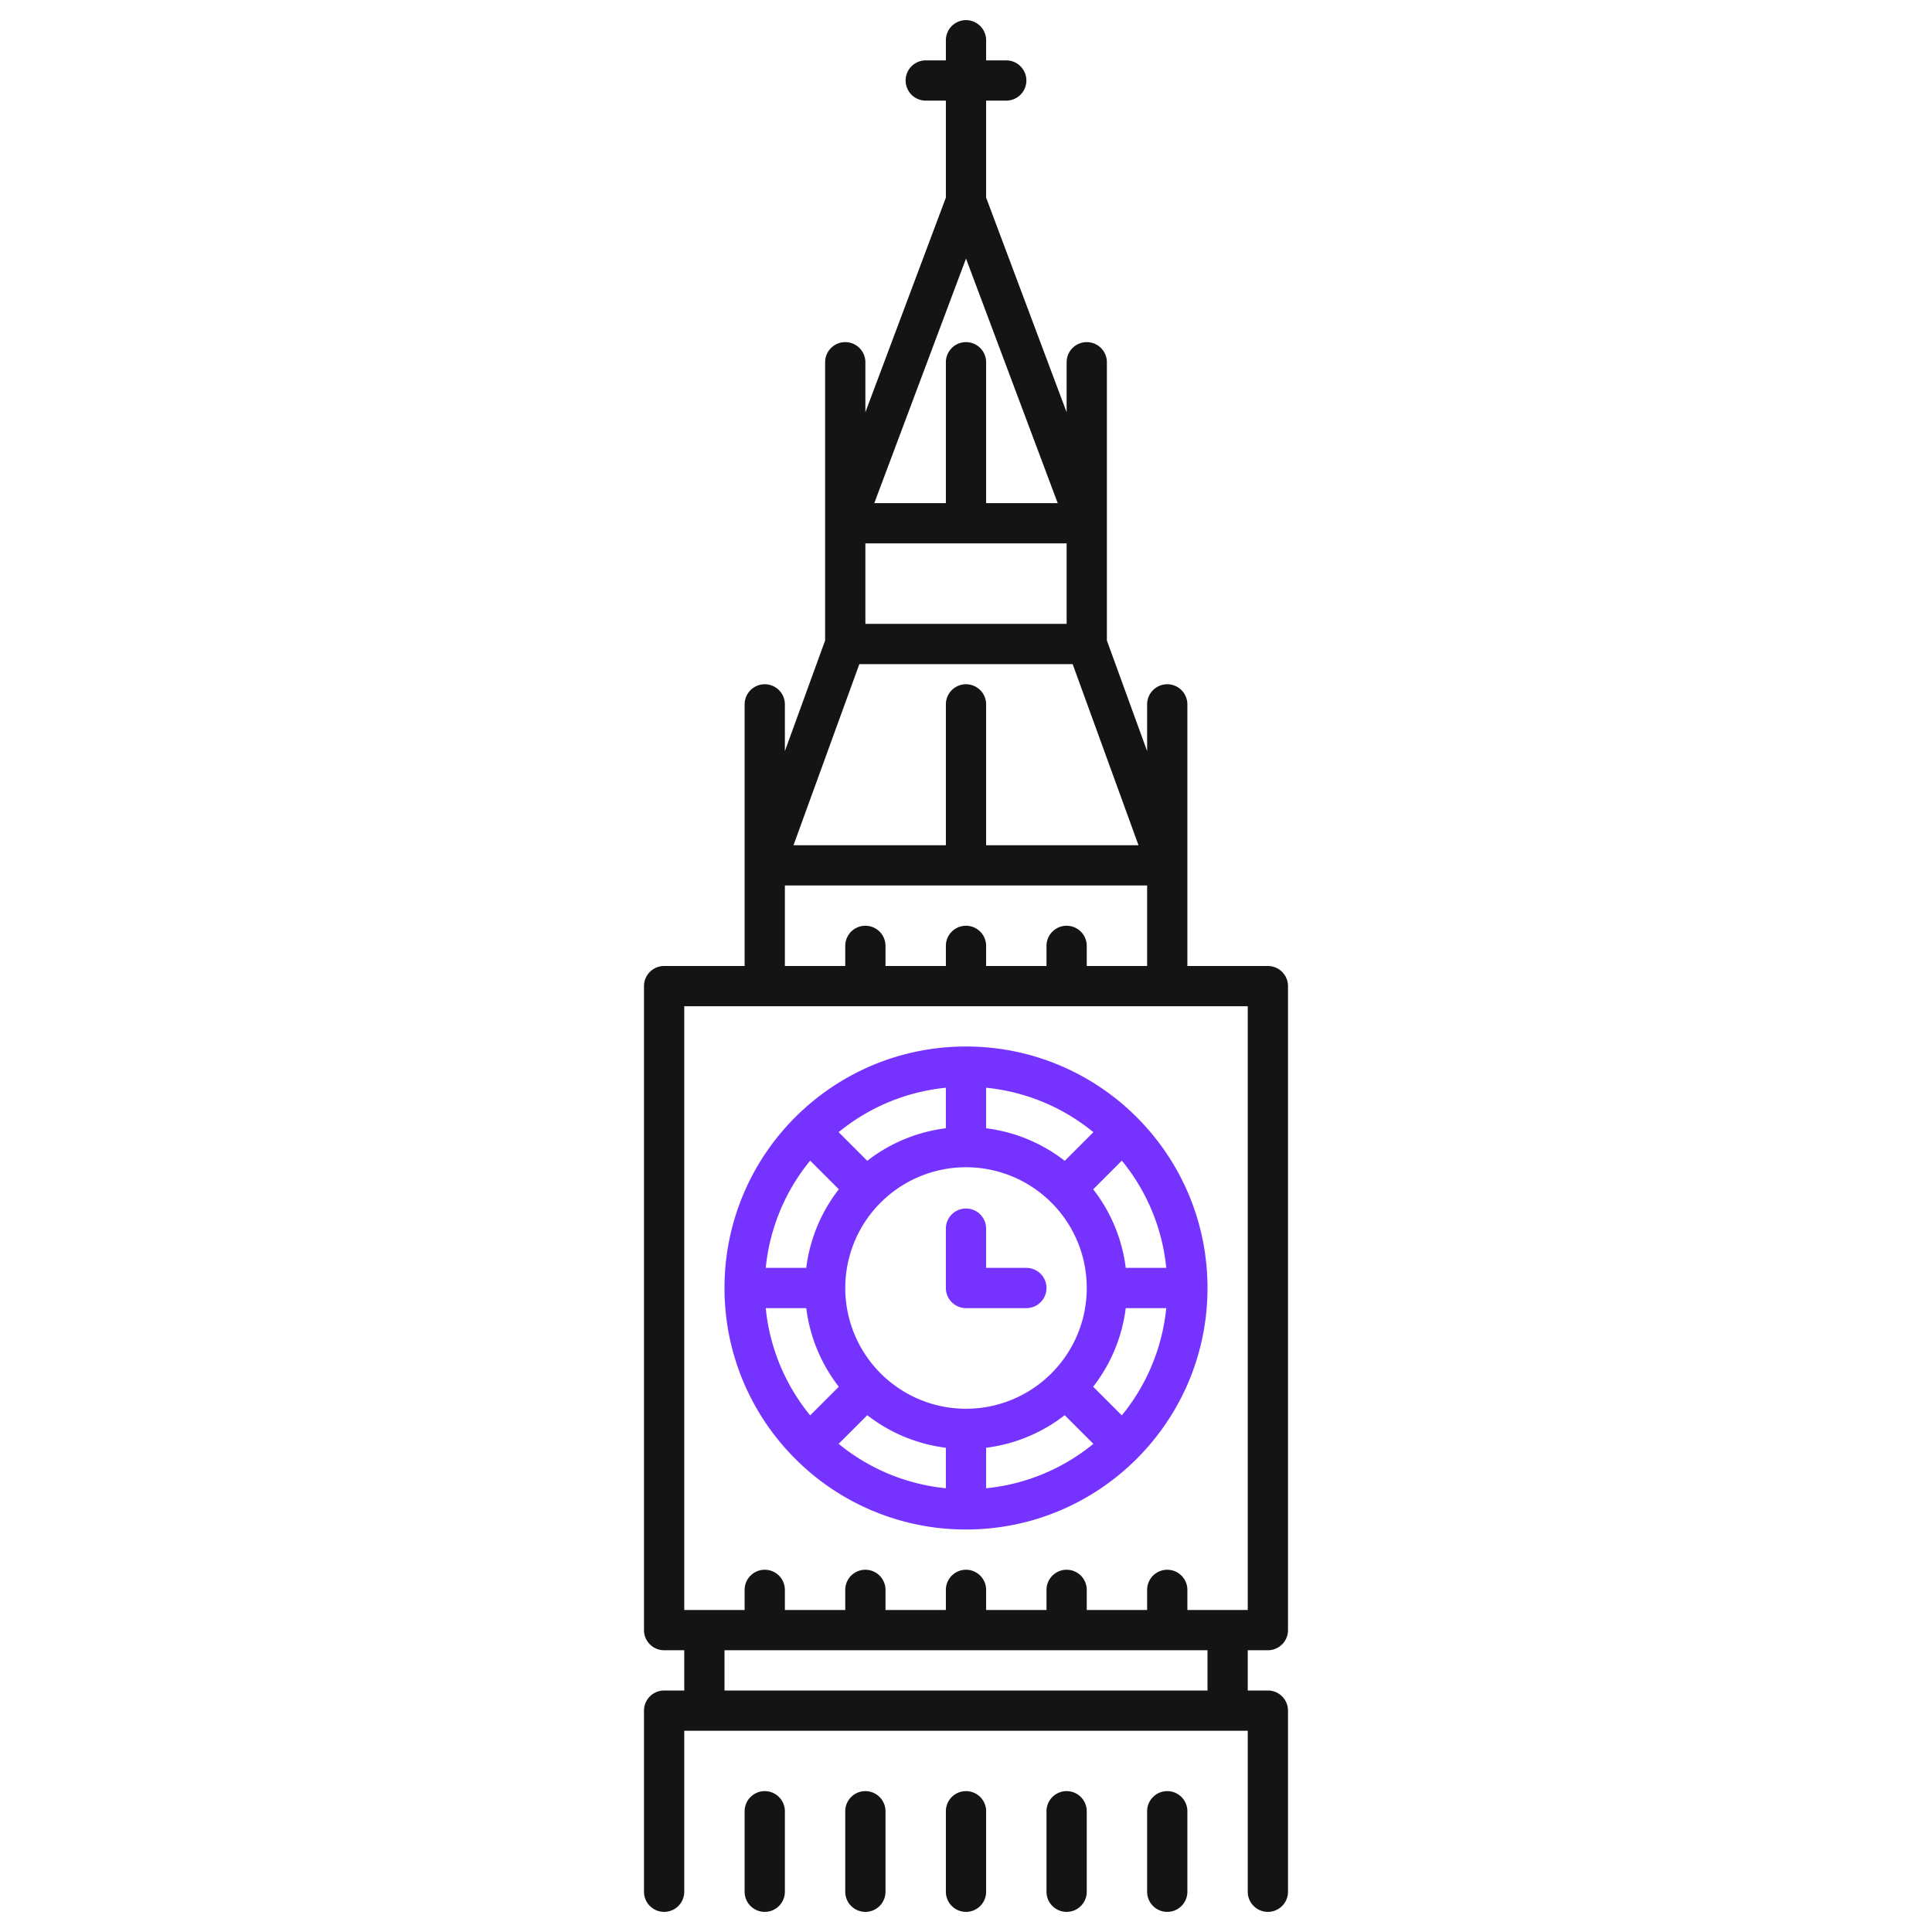 <svg xmlns="http://www.w3.org/2000/svg" width="96" height="96"><path d="M48 1a1 1 0 0 1 1 1v1h1a1 1 0 1 1 0 2h-1v4.819l4 10.666V18a1 1 0 1 1 2 0v13.824l2 5.5V35a1 1 0 1 1 2 0v13h4a1 1 0 0 1 1 1v32a1 1 0 0 1-1 1h-1v2h1a1 1 0 0 1 1 1v9a1 1 0 1 1-2 0v-8H34v8a1 1 0 1 1-2 0v-9a1 1 0 0 1 1-1h1v-2h-1a1 1 0 0 1-1-1V49a1 1 0 0 1 1-1h4V35a1 1 0 1 1 2 0v2.324l2-5.5V18a1 1 0 1 1 2 0v2.485L47 9.82V5h-1a1 1 0 1 1 0-2h1V2a1 1 0 0 1 1-1Zm0 11.848L43.443 25H47v-7a1 1 0 1 1 2 0v7h3.557L48 12.848ZM53 27H43v4h10v-4Zm.3 6H42.7l-3.272 9H47v-7a1 1 0 1 1 2 0v7h7.572L53.3 33ZM57 44H39v4h3v-1a1 1 0 1 1 2 0v1h3v-1a1 1 0 1 1 2 0v1h3v-1a1 1 0 1 1 2 0v1h3v-4Zm-9 6H34v30h3v-1a1 1 0 1 1 2 0v1h3v-1a1 1 0 1 1 2 0v1h3v-1a1 1 0 1 1 2 0v1h3v-1a1 1 0 1 1 2 0v1h3v-1a1 1 0 1 1 2 0v1h3V50H48Zm12 32H36v2h24v-2Zm-22 7a1 1 0 0 1 1 1v4a1 1 0 1 1-2 0v-4a1 1 0 0 1 1-1Zm5 0a1 1 0 0 1 1 1v4a1 1 0 1 1-2 0v-4a1 1 0 0 1 1-1Zm5 0a1 1 0 0 1 1 1v4a1 1 0 1 1-2 0v-4a1 1 0 0 1 1-1Zm5 0a1 1 0 0 1 1 1v4a1 1 0 1 1-2 0v-4a1 1 0 0 1 1-1Zm5 0a1 1 0 0 1 1 1v4a1 1 0 1 1-2 0v-4a1 1 0 0 1 1-1Z" fill="#141414" fill-rule="evenodd"/><path d="M38.05 63h2.012a7.96 7.96 0 0 1 1.618-3.906l-1.423-1.423A9.954 9.954 0 0 0 38.049 63Zm1.459-7.48A11.962 11.962 0 0 0 36 64a11.962 11.962 0 0 0 3.515 8.485l.006.007A11.962 11.962 0 0 0 48 76c6.627 0 12-5.373 12-12s-5.373-12-12-12c-3.31 0-6.308 1.34-8.48 3.509l-.005.006-.006.006Zm2.162.737 1.423 1.423A7.96 7.96 0 0 1 47 56.062v-2.013a9.954 9.954 0 0 0-5.329 2.208ZM49 54.05v2.013a7.96 7.96 0 0 1 3.906 1.618l1.423-1.423A9.954 9.954 0 0 0 49 54.049Zm6.743 3.622-1.423 1.423A7.96 7.96 0 0 1 55.938 63h2.013a9.954 9.954 0 0 0-2.208-5.329ZM57.95 65h-2.013a7.96 7.96 0 0 1-1.618 3.906l1.423 1.423A9.954 9.954 0 0 0 57.95 65Zm-3.622 6.743-1.423-1.423A7.96 7.96 0 0 1 49 71.938v2.013a9.954 9.954 0 0 0 5.329-2.208ZM47 73.951v-2.013a7.96 7.96 0 0 1-3.906-1.618l-1.423 1.423A9.954 9.954 0 0 0 47 73.95Zm-6.743-3.622 1.423-1.423A7.96 7.96 0 0 1 40.062 65h-2.013a9.954 9.954 0 0 0 2.208 5.329Zm11.991-2.092a.283.283 0 0 0-.01.011 6 6 0 1 1 0-8.496l.005.005.005.006A5.981 5.981 0 0 1 54 64c0 1.654-.67 3.152-1.752 4.237ZM48 60.05a1 1 0 0 1 1 1V63h2a1 1 0 1 1 0 2h-3a1 1 0 0 1-1-1v-2.95a1 1 0 0 1 1-1Z" fill="#7633FF" fill-rule="evenodd"/></svg>